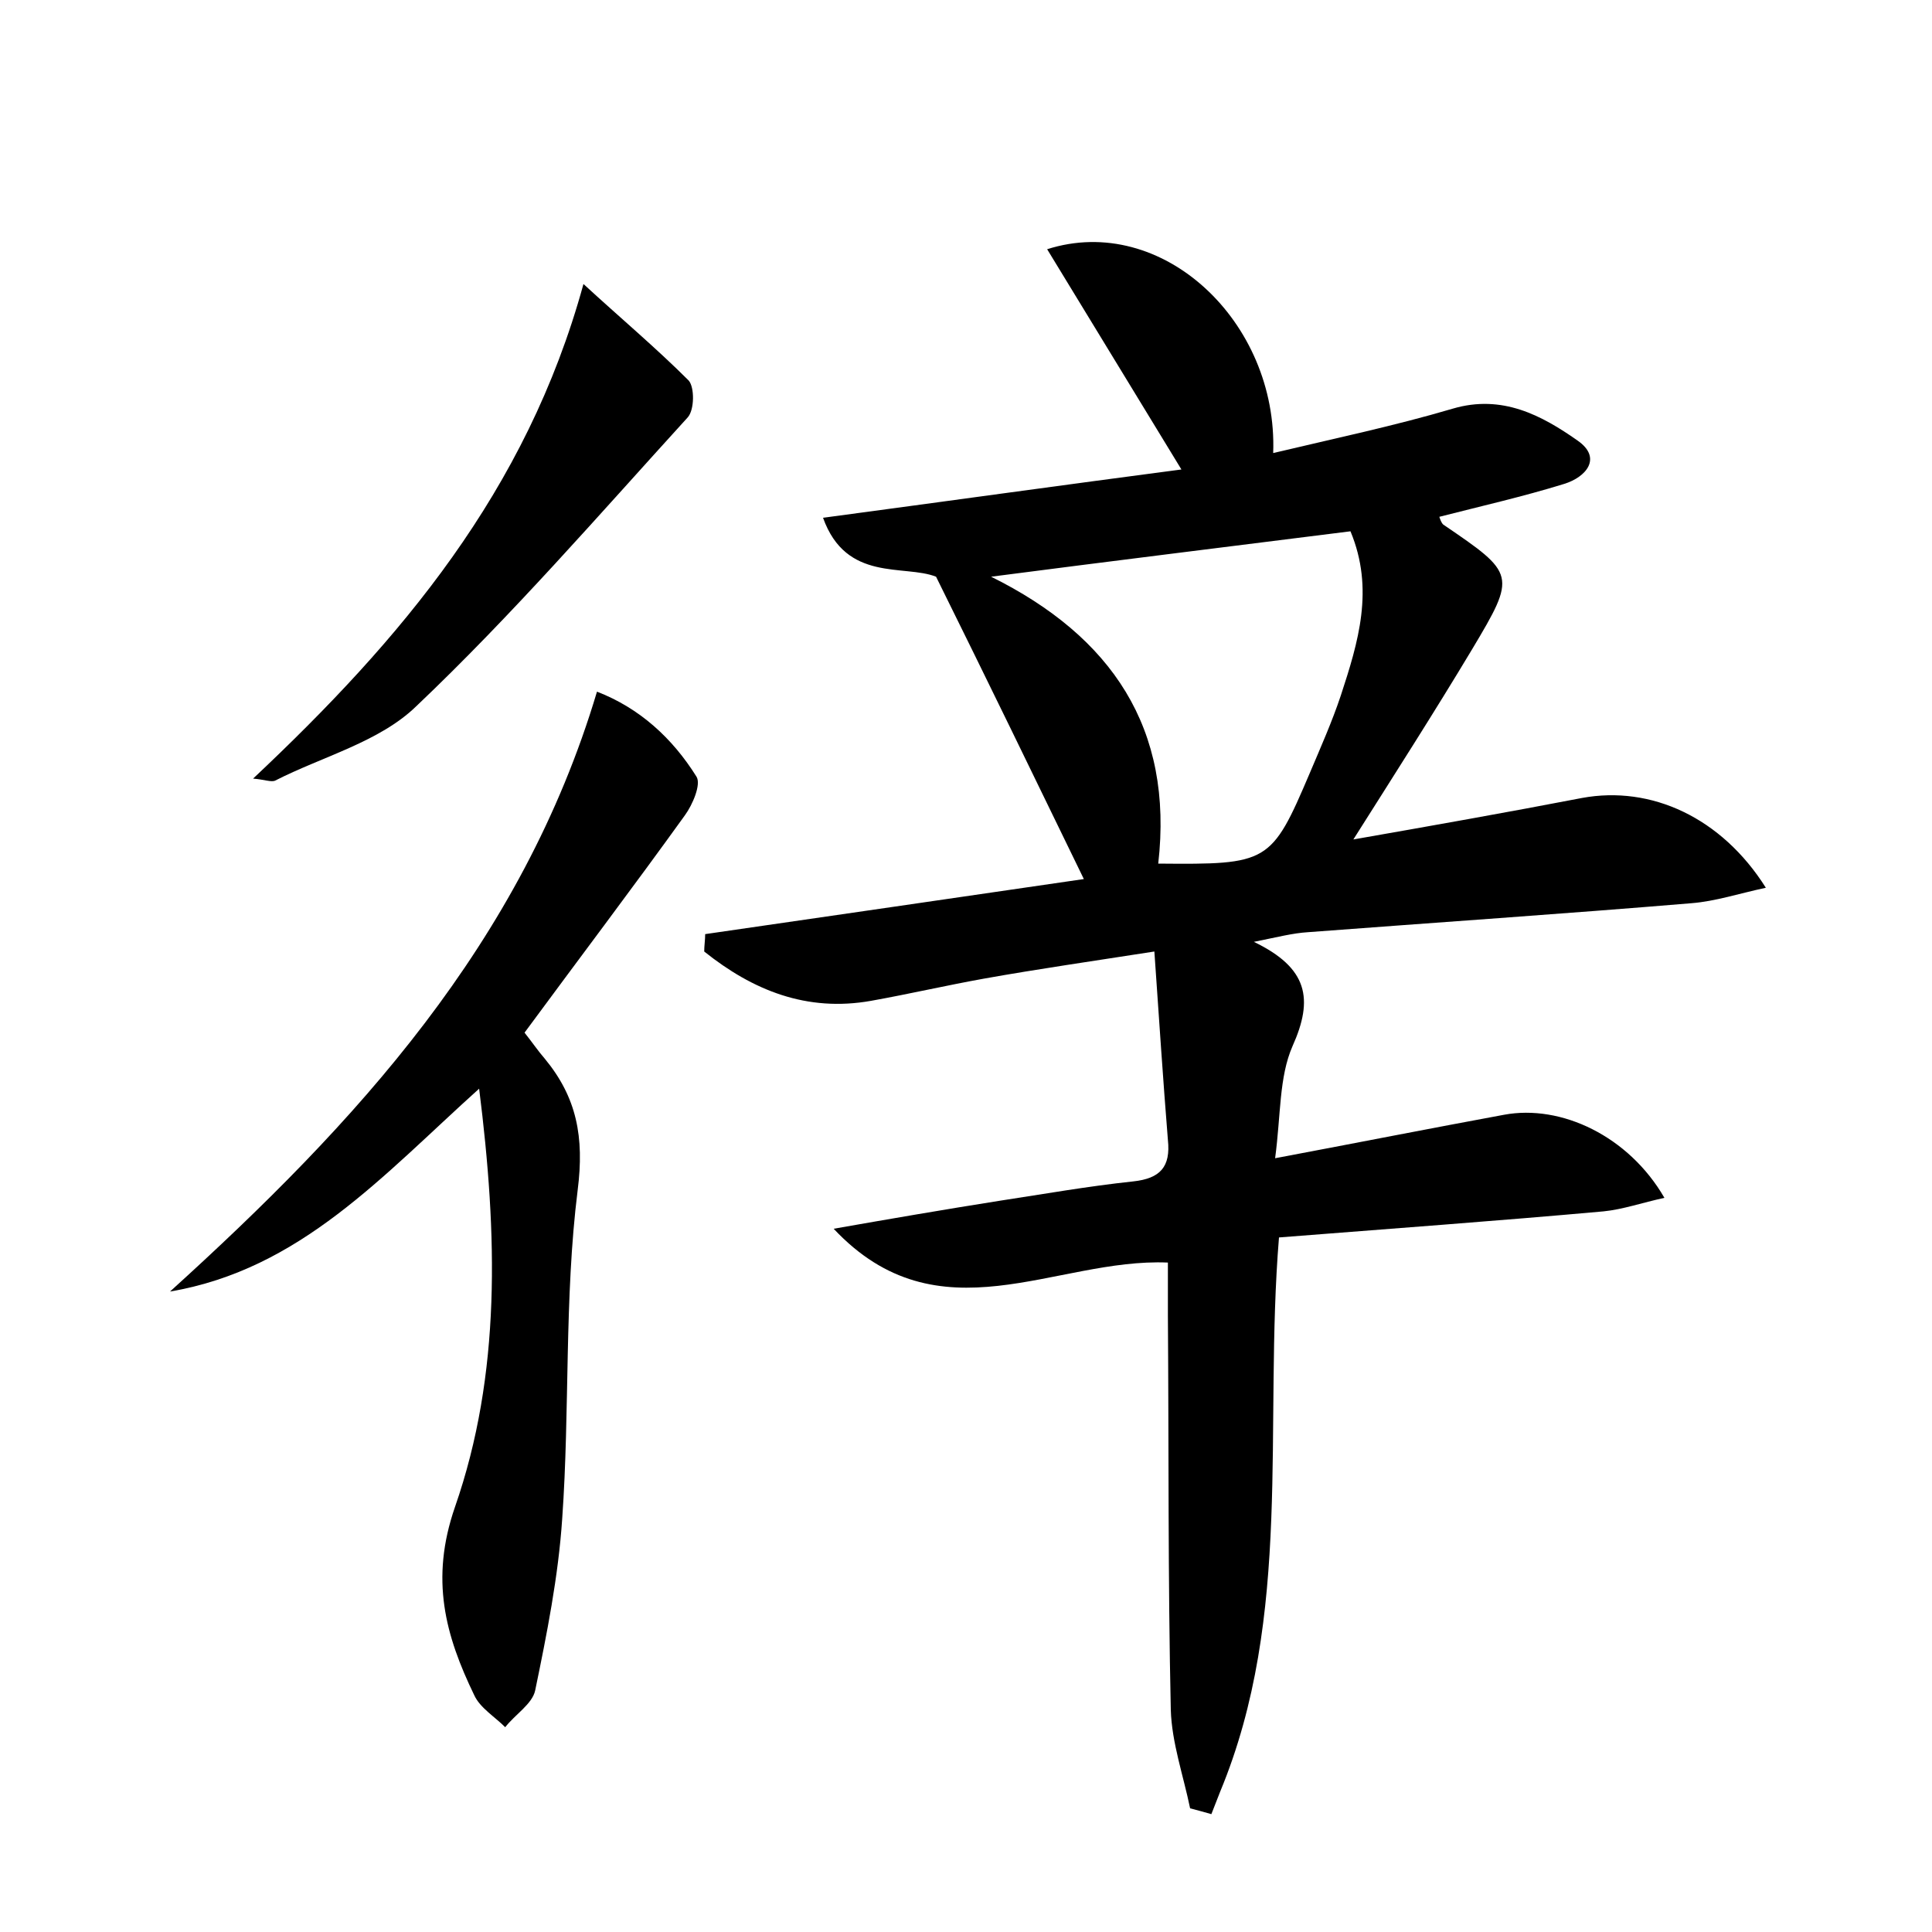 <?xml version="1.0" encoding="utf-8"?>
<!-- Generator: Adobe Illustrator 22.0.0, SVG Export Plug-In . SVG Version: 6.00 Build 0)  -->
<svg version="1.1" id="图层_1" xmlns="http://www.w3.org/2000/svg" xmlns:xlink="http://www.w3.org/1999/xlink" x="0px" y="0px"
	 viewBox="0 0 200 200" style="enable-background:new 0 0 200 200;" xml:space="preserve">
<style type="text/css">
	.st0{fill:#FFFFFF;}
</style>
<g>
	
	<path d="M86.3,127.2c5.7-1,11.5-2,17.2-2.9c4.6-0.7,9.1-1.5,13.8-2c2.8-0.3,3.9-1.5,3.6-4.3c-0.5-6.2-0.9-12.3-1.4-19.5
		c-6.4,1-12,1.8-17.6,2.8c-3.9,0.7-7.8,1.6-11.7,2.3c-6.7,1.2-12.3-1.1-17.3-5.1c0-0.6,0.1-1.2,0.1-1.8c13.1-1.9,26.2-3.8,39.2-5.7
		c-5.1-10.5-10-20.6-15.3-31.3c-3.3-1.3-9.3,0.6-11.7-6.1c12.7-1.7,24.9-3.4,37.1-5c-4.7-7.7-9.2-15.1-13.9-22.8
		c11.9-3.8,23.9,7.5,23.4,21.1c6.3-1.5,12.5-2.8,18.6-4.6c5.1-1.5,9.2,0.7,12.9,3.3c2.6,1.8,0.9,3.8-1.4,4.5
		c-4.2,1.3-8.6,2.3-12.9,3.4c0.1,0.3,0.2,0.6,0.4,0.8c7.5,5.1,7.6,5.2,3,12.9c-3.9,6.5-8,12.9-12.3,19.7c8-1.4,15.9-2.8,23.7-4.3
		c7.1-1.3,14.4,2,19,9.3c-2.8,0.6-5.2,1.4-7.7,1.6c-13.2,1.1-26.5,2-39.7,3c-1.6,0.1-3.1,0.5-5.6,1c5.6,2.7,6.2,5.9,4,10.8
		c-1.4,3.2-1.2,7.1-1.8,11.6c8.5-1.6,16.1-3.1,23.7-4.5c5.9-1.1,12.9,2.2,16.6,8.6c-2.3,0.5-4.3,1.2-6.3,1.4
		c-11.1,1-22.2,1.8-33.6,2.7c-1.6,19.6,1.5,39.1-6.1,57.4c-0.3,0.8-0.6,1.5-0.9,2.3c-0.7-0.2-1.4-0.4-2.2-0.6
		c-0.7-3.4-1.9-6.8-2-10.2c-0.3-13.6-0.2-27.2-0.3-40.8c0-1.7,0-3.5,0-5.5C109.2,130.2,97.2,138.8,86.3,127.2z M139.8,55
		c-12.7,1.6-24.9,3.1-37.2,4.7c12.5,6.2,18.9,15.7,17.3,29.7c11.4,0.1,11.7,0,15.7-9.4c1.1-2.6,2.3-5.3,3.2-8
		C140.6,66.5,142.3,61,139.8,55z"/>
	<path d="M49.6,112.7c-10,9-18.5,18.7-32,21c19.2-17.4,36.4-36,44.2-62.1c4.4,1.7,7.8,4.8,10.3,8.8c0.5,0.8-0.4,2.9-1.2,4
		c-5.4,7.5-11,14.9-16.6,22.5c0.8,1,1.4,1.9,2.1,2.7c3.3,4,4.1,8.1,3.4,13.6c-1.4,11.2-0.8,22.7-1.6,34c-0.4,6-1.6,12-2.8,17.8
		c-0.3,1.4-2.1,2.5-3.1,3.8c-1.1-1.1-2.6-2-3.2-3.3c-3-6.2-4.6-12-2-19.5C51.9,142.2,51.5,127.8,49.6,112.7z"/>
	<path d="M60.4,29.4c3.8,3.5,7.5,6.6,10.9,10c0.6,0.7,0.6,3-0.1,3.8C62,53.3,53,63.7,43.1,73.1c-3.8,3.7-9.7,5.2-14.6,7.7
		c-0.4,0.2-1.1-0.1-2.3-0.2C41.5,66.2,54.5,50.9,60.4,29.4z"/>
	
</g>
</svg>

